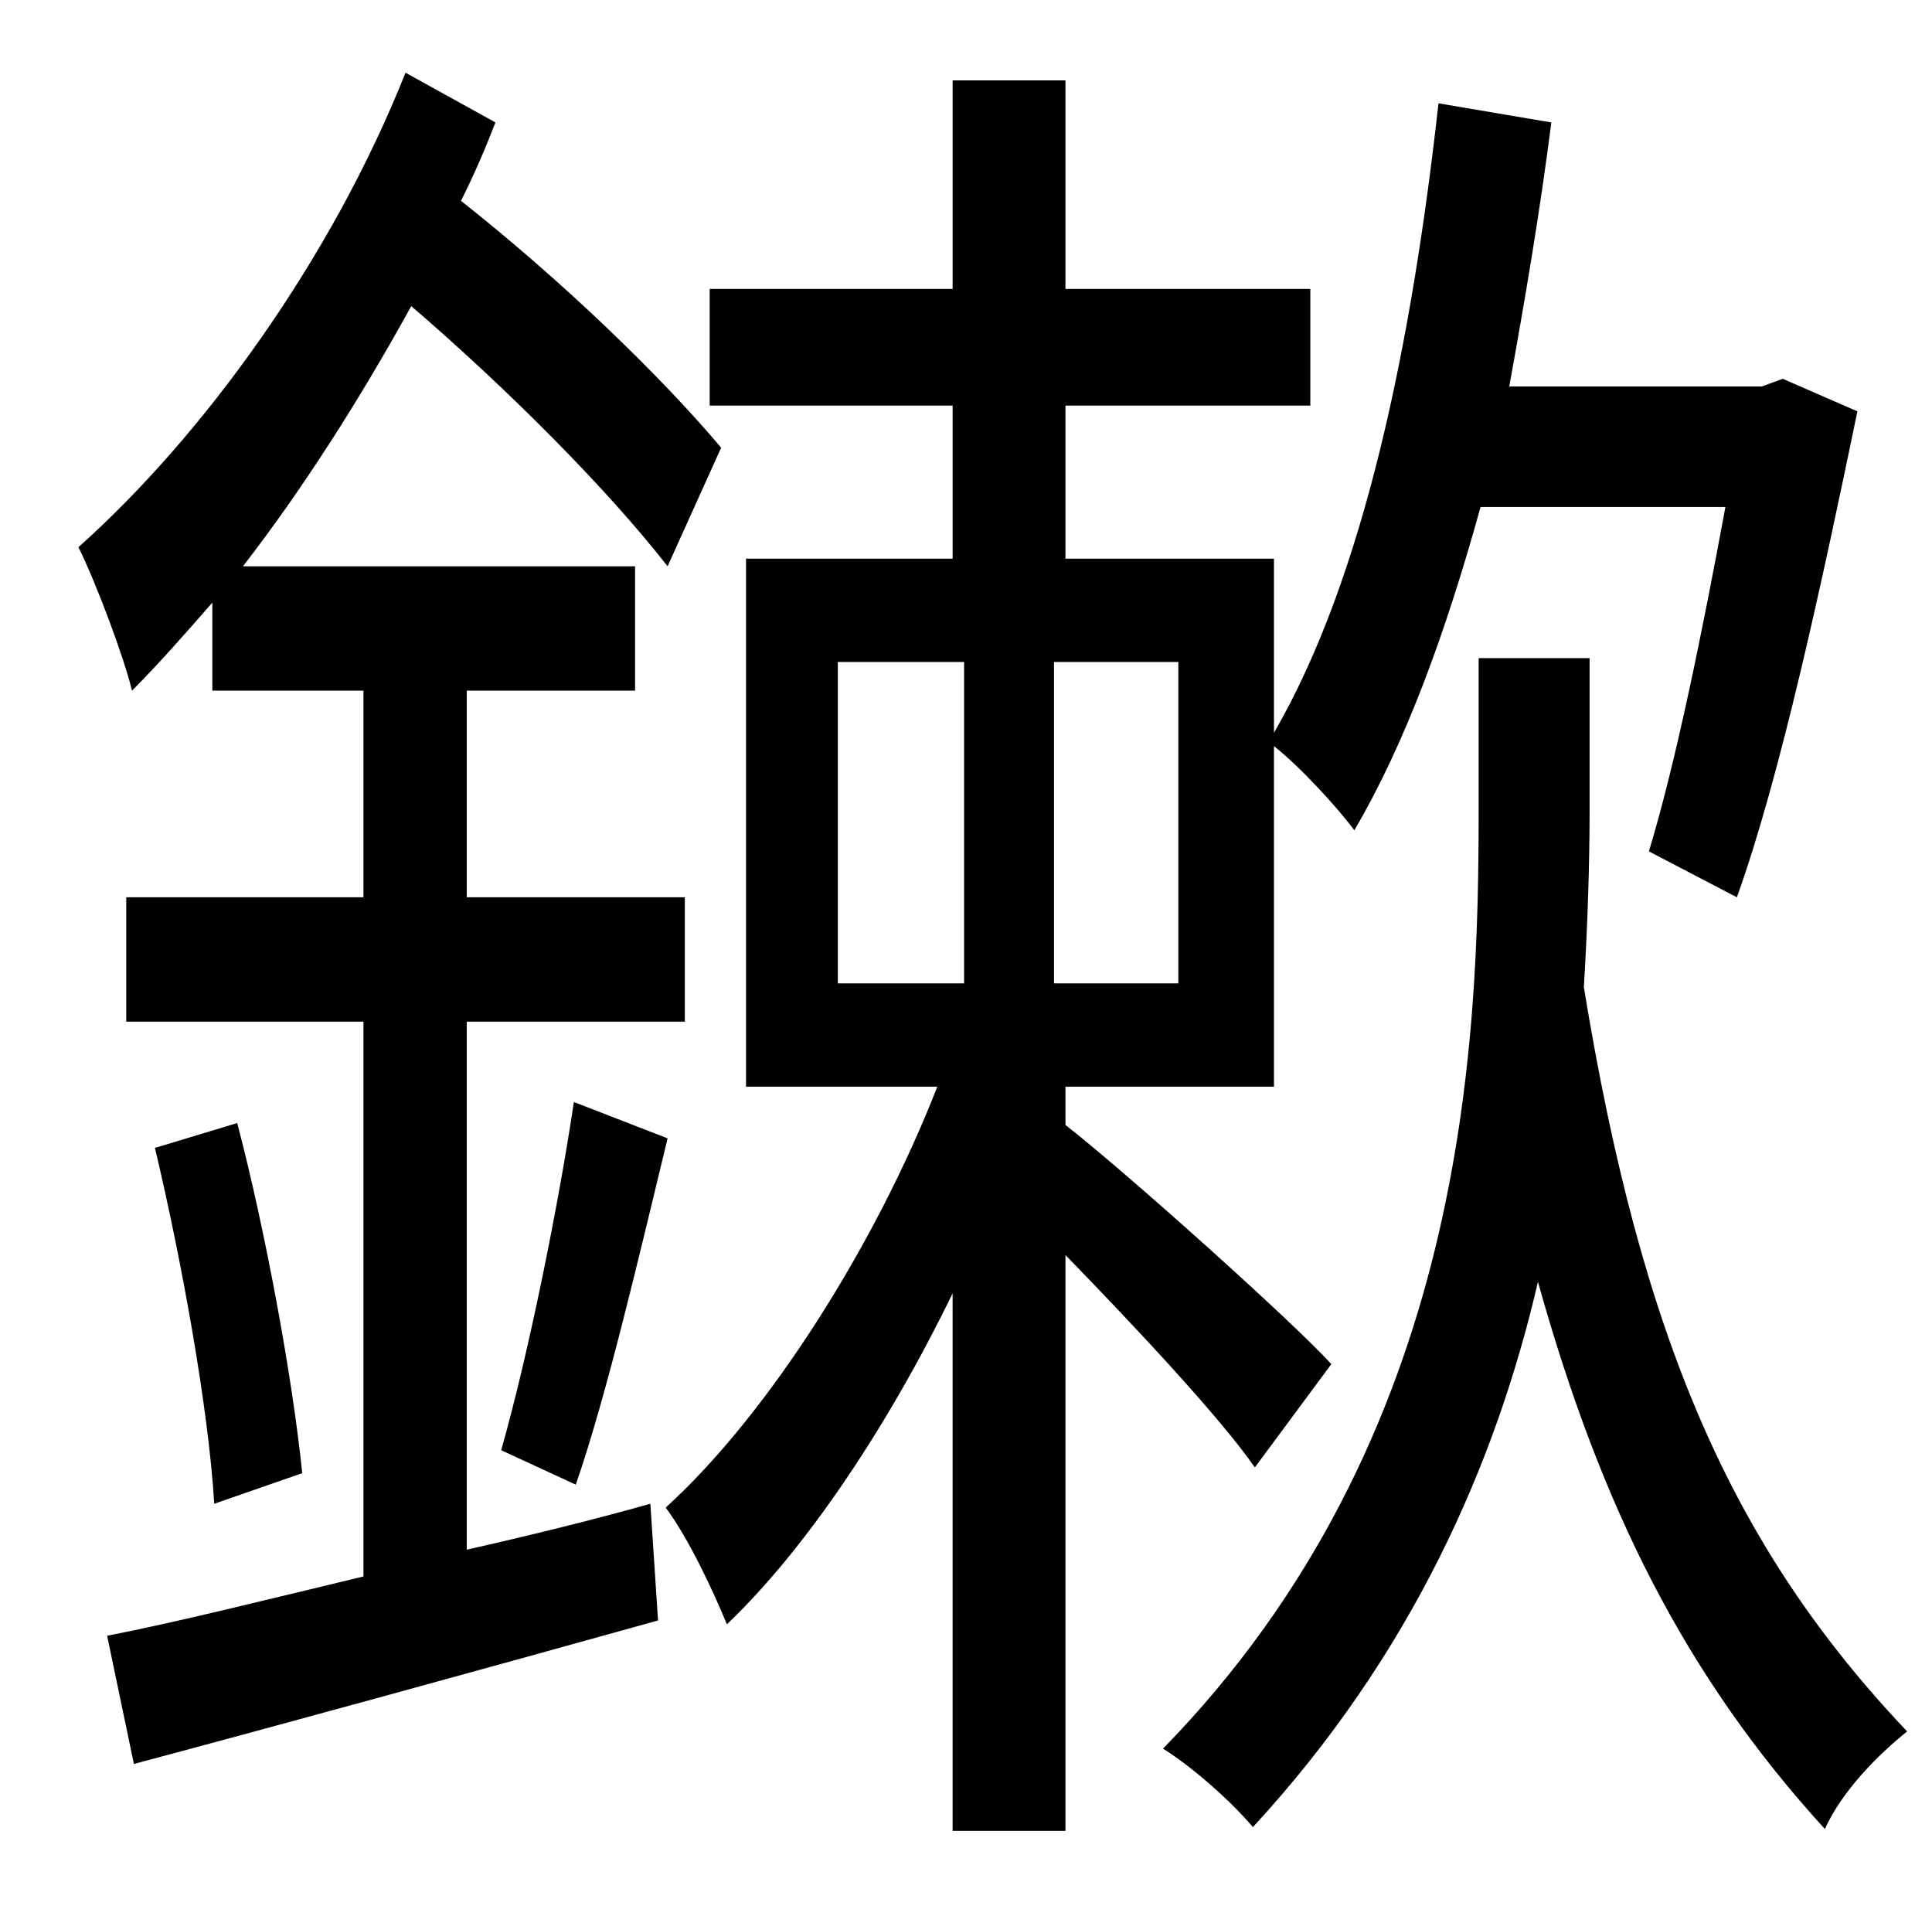 <?xml version="1.0" standalone="no"?>
<!DOCTYPE svg PUBLIC "-//W3C//DTD SVG 1.1//EN" "http://www.w3.org/Graphics/SVG/1.1/DTD/svg11.dtd" >
<svg xmlns="http://www.w3.org/2000/svg" xmlns:xlink="http://www.w3.org/1999/xlink" version="1.1" viewBox="-10 0 1010 1000">
   <path fill="currentColor"
d="M234 534v276c31 -7 64 -15 96 -24l4 61c-97 27 -199 55 -274 75l-14 -67c36 -7 84 -19 134 -31v-290h-124v-65h124v-108h-79v-46c-14 16 -28 32 -42 46c-4 -17 -19 -57 -28 -75c65 -58 132 -150 171 -248l47 26c-5 13 -11 27 -18 41c52 41 104 91 136 129l-28 62
c-32 -41 -84 -93 -134 -136c-27 49 -57 96 -88 136h205v65h-88v108h114v65h-114zM71 600l43 -13c15 57 29 134 34 183l-46 16c-3 -50 -17 -127 -31 -186zM291 776l-39 -18c14 -49 30 -128 38 -182l49 19c-15 62 -32 135 -48 181zM428 346v168h66v-168h-66zM606 514v-168h-65
v168h65zM686 713l-40 54c-18 -26 -63 -74 -99 -111v301h-59v-281c-33 68 -76 133 -118 173c-7 -17 -20 -45 -32 -61c54 -49 110 -138 142 -220h-100v-276h108v-80h-127v-61h127v-109h59v109h128v61h-128v80h109v91c47 -81 72 -203 86 -329l59 10c-6 47 -14 94 -22 138h132
l11 -4l39 17c-18 87 -40 190 -63 254l-46 -24c14 -46 28 -115 40 -180h-128c-18 65 -39 123 -66 169c-8 -11 -28 -33 -42 -44v178h-109v20c32 25 119 103 139 125zM821 344v80c0 27 -1 59 -3 92c30 183 77 292 169 389c-15 12 -34 31 -43 51c-73 -80 -117 -168 -150 -286
c-22 95 -66 195 -149 285c-11 -13 -31 -31 -47 -41c159 -163 165 -369 165 -491v-79h58z" />
</svg>
